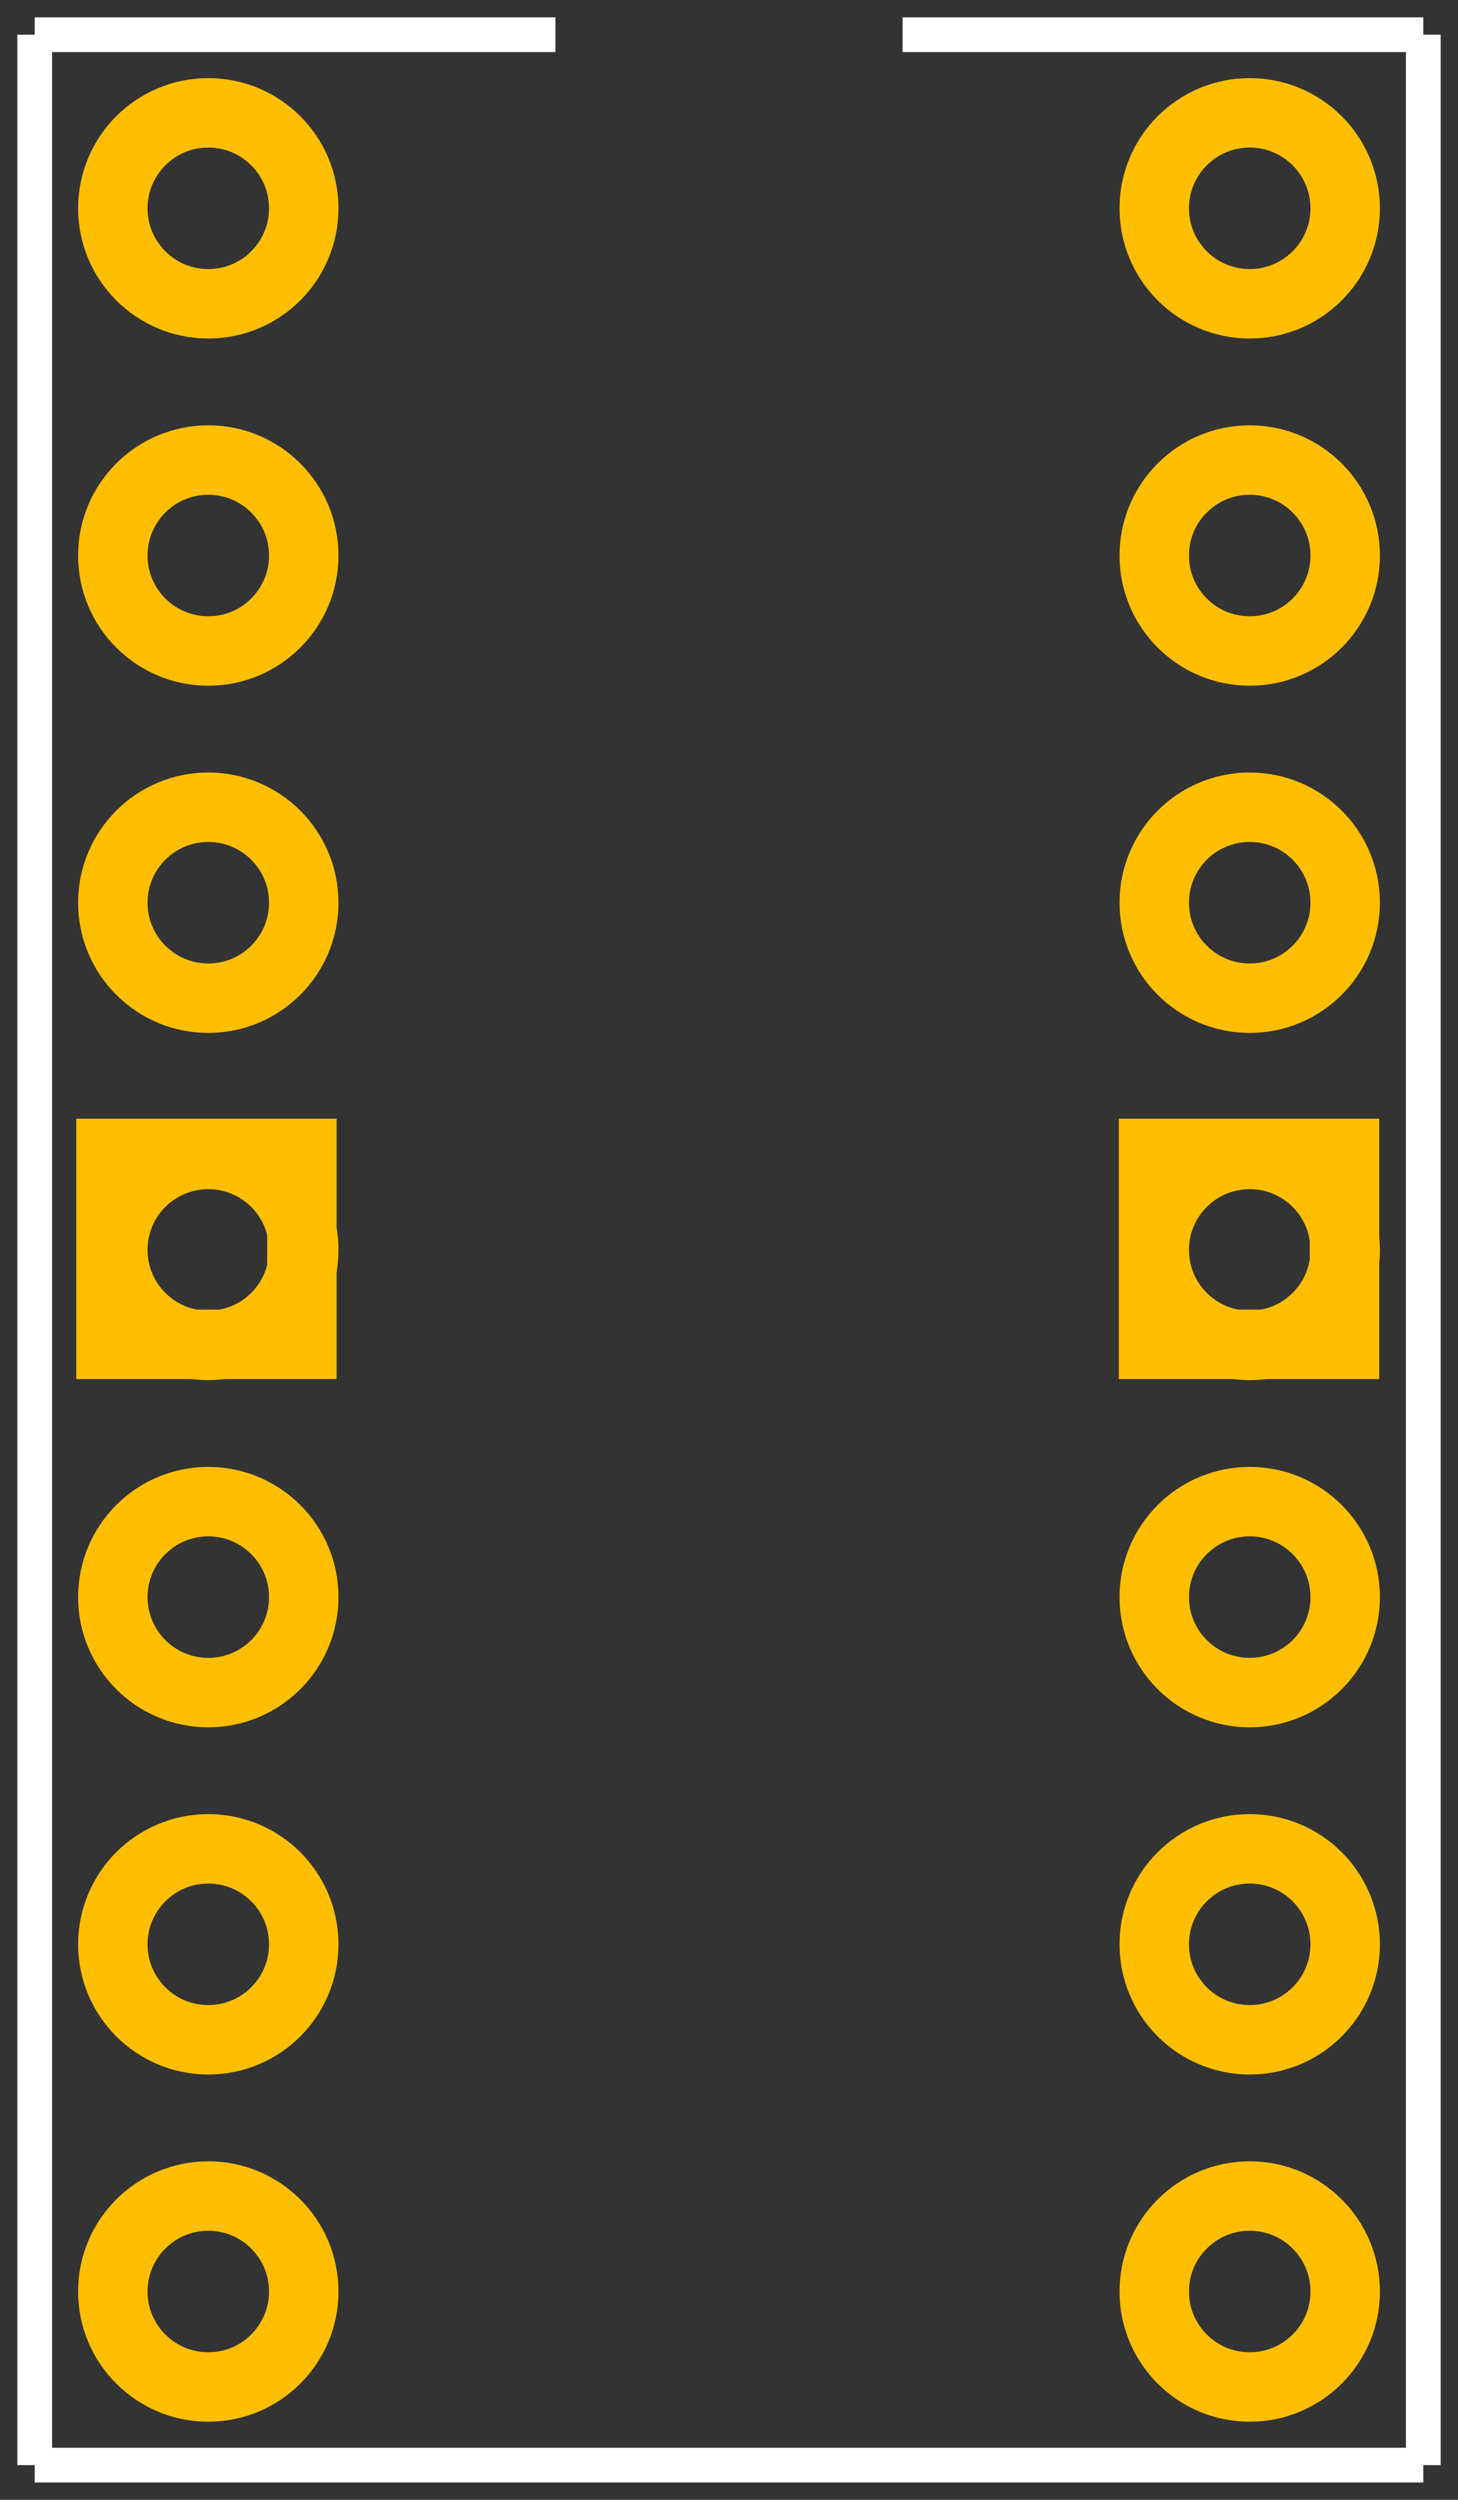 <?xml version="1.0" encoding="UTF-8" standalone="no"?>
<svg
   xmlns:dc="http://purl.org/dc/elements/1.1/"
   xmlns:cc="http://creativecommons.org/ns#"
   xmlns:rdf="http://www.w3.org/1999/02/22-rdf-syntax-ns#"
   xmlns:svg="http://www.w3.org/2000/svg"
   xmlns="http://www.w3.org/2000/svg"
   xmlns:sodipodi="http://sodipodi.sourceforge.net/DTD/sodipodi-0.dtd"
   xmlns:inkscape="http://www.inkscape.org/namespaces/inkscape"
   width="0.42in"
   version="1.2"
   height="0.72in"
   viewBox="0 0 420.0 720"
   id="svg3857"
   
   >
  <rect x="0" y="0" width="420.0" height="720" fill="#333333" stroke="none"/>
  <defs
     id="defs3946" />
  <sodipodi:namedview
     pagecolor="#ffffff"
     bordercolor="#666666"
     borderopacity="1"
     objecttolerance="10"
     gridtolerance="10"
     guidetolerance="10"
     
     
     
     
     id="namedview3944"
     showgrid="false"
     showguides="true"
     
     
     
     
     
     
     
     
     
     >
    <sodipodi:guide
       orientation="0,1"
       position="56.233,76.881"
       id="guide4078" />
    <sodipodi:guide
       orientation="1,0"
       position="65.02,74.685"
       id="guide4080" />
    <sodipodi:guide
       orientation="1,0"
       position="-55.794,78.199"
       id="guide4082" />
  </sodipodi:namedview>
  <desc
     id="desc3859">Fritzing footprint SVG</desc>
  <g
     id="silkscreen">
    <line
       stroke="white"
       y1="10"
       stroke-width="10"
       x1="10"
       y2="710"
       x2="10"
       id="line3862" />
    <line
       stroke="white"
       y1="710"
       stroke-width="10"
       x1="10"
       y2="710"
       x2="410.0"
       id="line3864" />
    <line
       stroke="white"
       y1="710"
       stroke-width="10"
       x1="410.0"
       y2="10"
       x2="410.0"
       id="line3866" />
    <line
       stroke="white"
       y1="10"
       stroke-width="10"
       x1="10"
       y2="10"
       x2="160.0"
       id="line3868" />
    <line
       stroke="white"
       y1="10"
       stroke-width="10"
       x1="260.0"
       y2="10"
       x2="410.0"
       id="line3870" />
  </g>
  <g
     id="copper0">
    <circle
       style="fill:none;stroke:#ffbf00;stroke-width:20"
       
       
       
       
       r="27.5"
       id="connector0pin"
       cy="60"
       cx="60"
       d="M 87.5,60 C 87.5,75.188 75.188,87.5 60,87.5 44.812,87.5 32.5,75.188 32.5,60 32.5,44.812 44.812,32.5 60,32.5 75.188,32.5 87.5,44.812 87.5,60 z" />
    <circle
       style="fill:none;stroke:#ffbf00;stroke-width:20"
       
       
       
       
       r="27.5"
       id="connector13pin"
       cy="60"
       cx="360"
       d="m 387.5,60 c 0,15.188 -12.312,27.5 -27.5,27.5 -15.188,0 -27.5,-12.312 -27.5,-27.5 0,-15.188 12.312,-27.5 27.5,-27.5 15.188,0 27.5,12.312 27.5,27.5 z" />
    <circle
       style="fill:none;stroke:#ffbf00;stroke-width:20"
       
       
       
       
       r="27.5"
       id="connector1pin"
       cy="160"
       cx="60"
       d="m 87.5,160 c 0,15.188 -12.312,27.5 -27.5,27.5 -15.188,0 -27.5,-12.312 -27.5,-27.5 0,-15.188 12.312,-27.5 27.5,-27.5 15.188,0 27.5,12.312 27.5,27.5 z" />
    <circle
       style="fill:none;stroke:#ffbf00;stroke-width:20"
       
       
       
       
       r="27.5"
       id="connector12pin"
       cy="160"
       cx="360"
       d="m 387.5,160 c 0,15.188 -12.312,27.5 -27.5,27.5 -15.188,0 -27.5,-12.312 -27.5,-27.5 0,-15.188 12.312,-27.5 27.5,-27.5 15.188,0 27.5,12.312 27.5,27.5 z" />
    <circle
       style="fill:none;stroke:#ffbf00;stroke-width:20"
       
       
       
       
       r="27.5"
       id="connector2pin"
       cy="260"
       cx="60"
       d="m 87.5,260 c 0,15.188 -12.312,27.5 -27.5,27.5 -15.188,0 -27.5,-12.312 -27.5,-27.5 0,-15.188 12.312,-27.5 27.5,-27.5 15.188,0 27.5,12.312 27.5,27.5 z" />
    <circle
       style="fill:none;stroke:#ffbf00;stroke-width:20"
       
       
       
       
       r="27.5"
       id="connector11pin"
       cy="260"
       cx="360"
       d="m 387.5,260 c 0,15.188 -12.312,27.5 -27.5,27.5 -15.188,0 -27.5,-12.312 -27.5,-27.5 0,-15.188 12.312,-27.5 27.5,-27.5 15.188,0 27.5,12.312 27.5,27.5 z" />
    <circle
       style="fill:none;stroke:#ffbf00;stroke-width:20"
       
       
       
       
       r="27.5"
       id="connector3pin"
       cy="360"
       cx="60"
       d="m 87.5,360 c 0,15.188 -12.312,27.5 -27.5,27.5 -15.188,0 -27.5,-12.312 -27.5,-27.5 0,-15.188 12.312,-27.5 27.5,-27.5 15.188,0 27.5,12.312 27.5,27.5 z" />
    <circle
       style="fill:none;stroke:#ffbf00;stroke-width:20"
       
       
       
       
       r="27.5"
       id="connector10pin"
       cy="360"
       cx="360"
       d="m 387.5,360 c 0,15.188 -12.312,27.5 -27.5,27.5 -15.188,0 -27.5,-12.312 -27.5,-27.5 0,-15.188 12.312,-27.5 27.5,-27.5 15.188,0 27.5,12.312 27.5,27.5 z" />
    <circle
       style="fill:none;stroke:#ffbf00;stroke-width:20"
       
       
       
       
       r="27.5"
       id="connector4pin"
       cy="460"
       cx="60"
       d="m 87.5,460 c 0,15.188 -12.312,27.5 -27.5,27.5 -15.188,0 -27.5,-12.312 -27.5,-27.5 0,-15.188 12.312,-27.5 27.5,-27.5 15.188,0 27.5,12.312 27.5,27.5 z" />
    <circle
       style="fill:none;stroke:#ffbf00;stroke-width:20"
       
       
       
       
       r="27.5"
       id="connector9pin"
       cy="460"
       cx="360"
       d="m 387.5,460 c 0,15.188 -12.312,27.5 -27.5,27.5 -15.188,0 -27.5,-12.312 -27.5,-27.5 0,-15.188 12.312,-27.5 27.5,-27.5 15.188,0 27.5,12.312 27.5,27.5 z" />
    <circle
       style="fill:none;stroke:#ffbf00;stroke-width:20"
       
       
       
       
       r="27.5"
       id="connector5pin"
       cy="560"
       cx="60"
       d="m 87.5,560 c 0,15.188 -12.312,27.5 -27.5,27.5 -15.188,0 -27.5,-12.312 -27.5,-27.5 0,-15.188 12.312,-27.5 27.5,-27.5 15.188,0 27.5,12.312 27.5,27.5 z" />
    <circle
       style="fill:none;stroke:#ffbf00;stroke-width:20"
       
       
       
       
       id="circle3887"
       r="27.5"
       cy="560"
       cx="360"
       d="m 387.5,560 c 0,15.188 -12.312,27.5 -27.5,27.5 -15.188,0 -27.5,-12.312 -27.5,-27.5 0,-15.188 12.312,-27.5 27.5,-27.5 15.188,0 27.5,12.312 27.5,27.5 z" />
    <circle
       style="fill:none;stroke:#ffbf00;stroke-width:20"
       
       
       
       
       r="27.5"
       id="connector6pin"
       cy="660"
       cx="60"
       d="m 87.5,660 c 0,15.188 -12.312,27.5 -27.5,27.5 -15.188,0 -27.5,-12.312 -27.5,-27.5 0,-15.188 12.312,-27.5 27.5,-27.5 15.188,0 27.5,12.312 27.5,27.5 z" />
    <circle
       style="fill:none;stroke:#ffbf00;stroke-width:20"
       
       
       
       
       r="27.5"
       id="connector7pin"
       cy="660"
       cx="360"
       d="m 387.5,660 c 0,15.188 -12.312,27.5 -27.5,27.5 -15.188,0 -27.5,-12.312 -27.5,-27.5 0,-15.188 12.312,-27.5 27.5,-27.5 15.188,0 27.5,12.312 27.5,27.5 z" />
    <rect
       style="fill:none"
       id="rect3891"
       height="0.002"
       y="560"
       x="364.337"
       width="0.002" />
    <rect
       style="fill:none"
       id="connector8pin"
       height="75"
       y="522.5"
       x="326.837"
       width="75" />
    <rect
       style="fill:none"
       id="rect3894"
       height="0.002"
       y="560"
       x="364.337"
       width="0.002" />
    <rect
       style="fill:none"
       id="rect3896"
       height="75"
       y="522.5"
       x="326.837"
       width="75" />
    <rect
       style="fill:none"
       id="rect3898"
       height="0.002"
       y="560"
       x="364.337"
       width="0.002" />
    <rect
       style="fill:none"
       id="rect3900"
       height="75"
       y="522.5"
       x="326.837"
       width="75" />
    <rect
       style="fill:none"
       id="rect3902"
       height="0.002"
       y="560"
       x="364.337"
       width="0.002" />
    <rect
       style="fill:none"
       id="rect3904"
       height="75"
       y="522.5"
       x="326.837"
       width="75" />
    <rect
       style="fill:none"
       id="rect3906"
       height="0.002"
       y="560"
       x="364.337"
       width="0.002" />
    <rect
       style="fill:none"
       id="rect3908"
       height="75"
       y="522.5"
       x="326.837"
       width="75" />
    <rect
       style="fill:none"
       id="rect3910"
       height="0.002"
       y="560"
       x="364.337"
       width="0.002" />
    <rect
       style="fill:none"
       id="rect3912"
       height="75"
       y="522.5"
       x="326.837"
       width="75" />
    <rect
       style="fill:none"
       id="rect3914"
       height="0.002"
       y="560"
       x="364.337"
       width="0.002" />
    <rect
       style="fill:none"
       id="rect3916"
       height="75"
       y="522.5"
       x="326.837"
       width="75" />
    <rect
       style="fill:none"
       id="rect3918"
       height="0.002"
       y="560"
       x="364.337"
       width="0.002" />
    <rect
       style="fill:none"
       id="rect3920"
       height="75"
       y="522.5"
       x="326.837"
       width="75" />
    <rect
       style="fill:none"
       id="rect3922"
       height="0.002"
       y="560"
       x="364.337"
       width="0.002" />
    <rect
       style="fill:none"
       id="rect3924"
       height="75"
       y="522.5"
       x="326.837"
       width="75" />
    <rect
       style="fill:none"
       id="rect3926"
       height="0.002"
       y="560"
       x="364.337"
       width="0.002" />
    <rect
       style="fill:none"
       id="rect3928"
       height="75"
       y="522.5"
       x="326.837"
       width="75" />
    <rect
       style="fill:none"
       id="rect3930"
       height="0.002"
       y="560"
       x="364.337"
       width="0.002" />
    <rect
       style="fill:none"
       id="rect3932"
       height="75"
       y="522.5"
       x="326.837"
       width="75" />
    <rect
       style="fill:none"
       id="rect3934"
       height="0.002"
       y="560"
       x="364.337"
       width="0.002" />
    <rect
       style="fill:none"
       id="rect3936"
       height="75"
       y="522.5"
       x="326.837"
       width="75" />
    <rect
       style="fill:none"
       id="connector8terminal"
       height="0.002"
       y="560"
       x="364.337"
       width="0.002" />
    <rect
       style="fill:none"
       id="rect3939"
       height="75"
       y="522.5"
       x="326.837"
       width="75" />
  </g>
  <g
     id="keepout" />
  <g
     id="soldermask" />
  <g
     id="outline" />
  <rect
     style="fill:none;stroke:#ffbf00;stroke-width:20"
     id="rect3874-2"
     height="55"
     y="332.199"
     x="332.297"
     width="55" />
  <rect
     style="fill:none;stroke:#ffbf00;stroke-width:20"
     id="rect3874-6"
     height="55"
     y="332.199"
     x="31.966"
     width="55" />
</svg>
